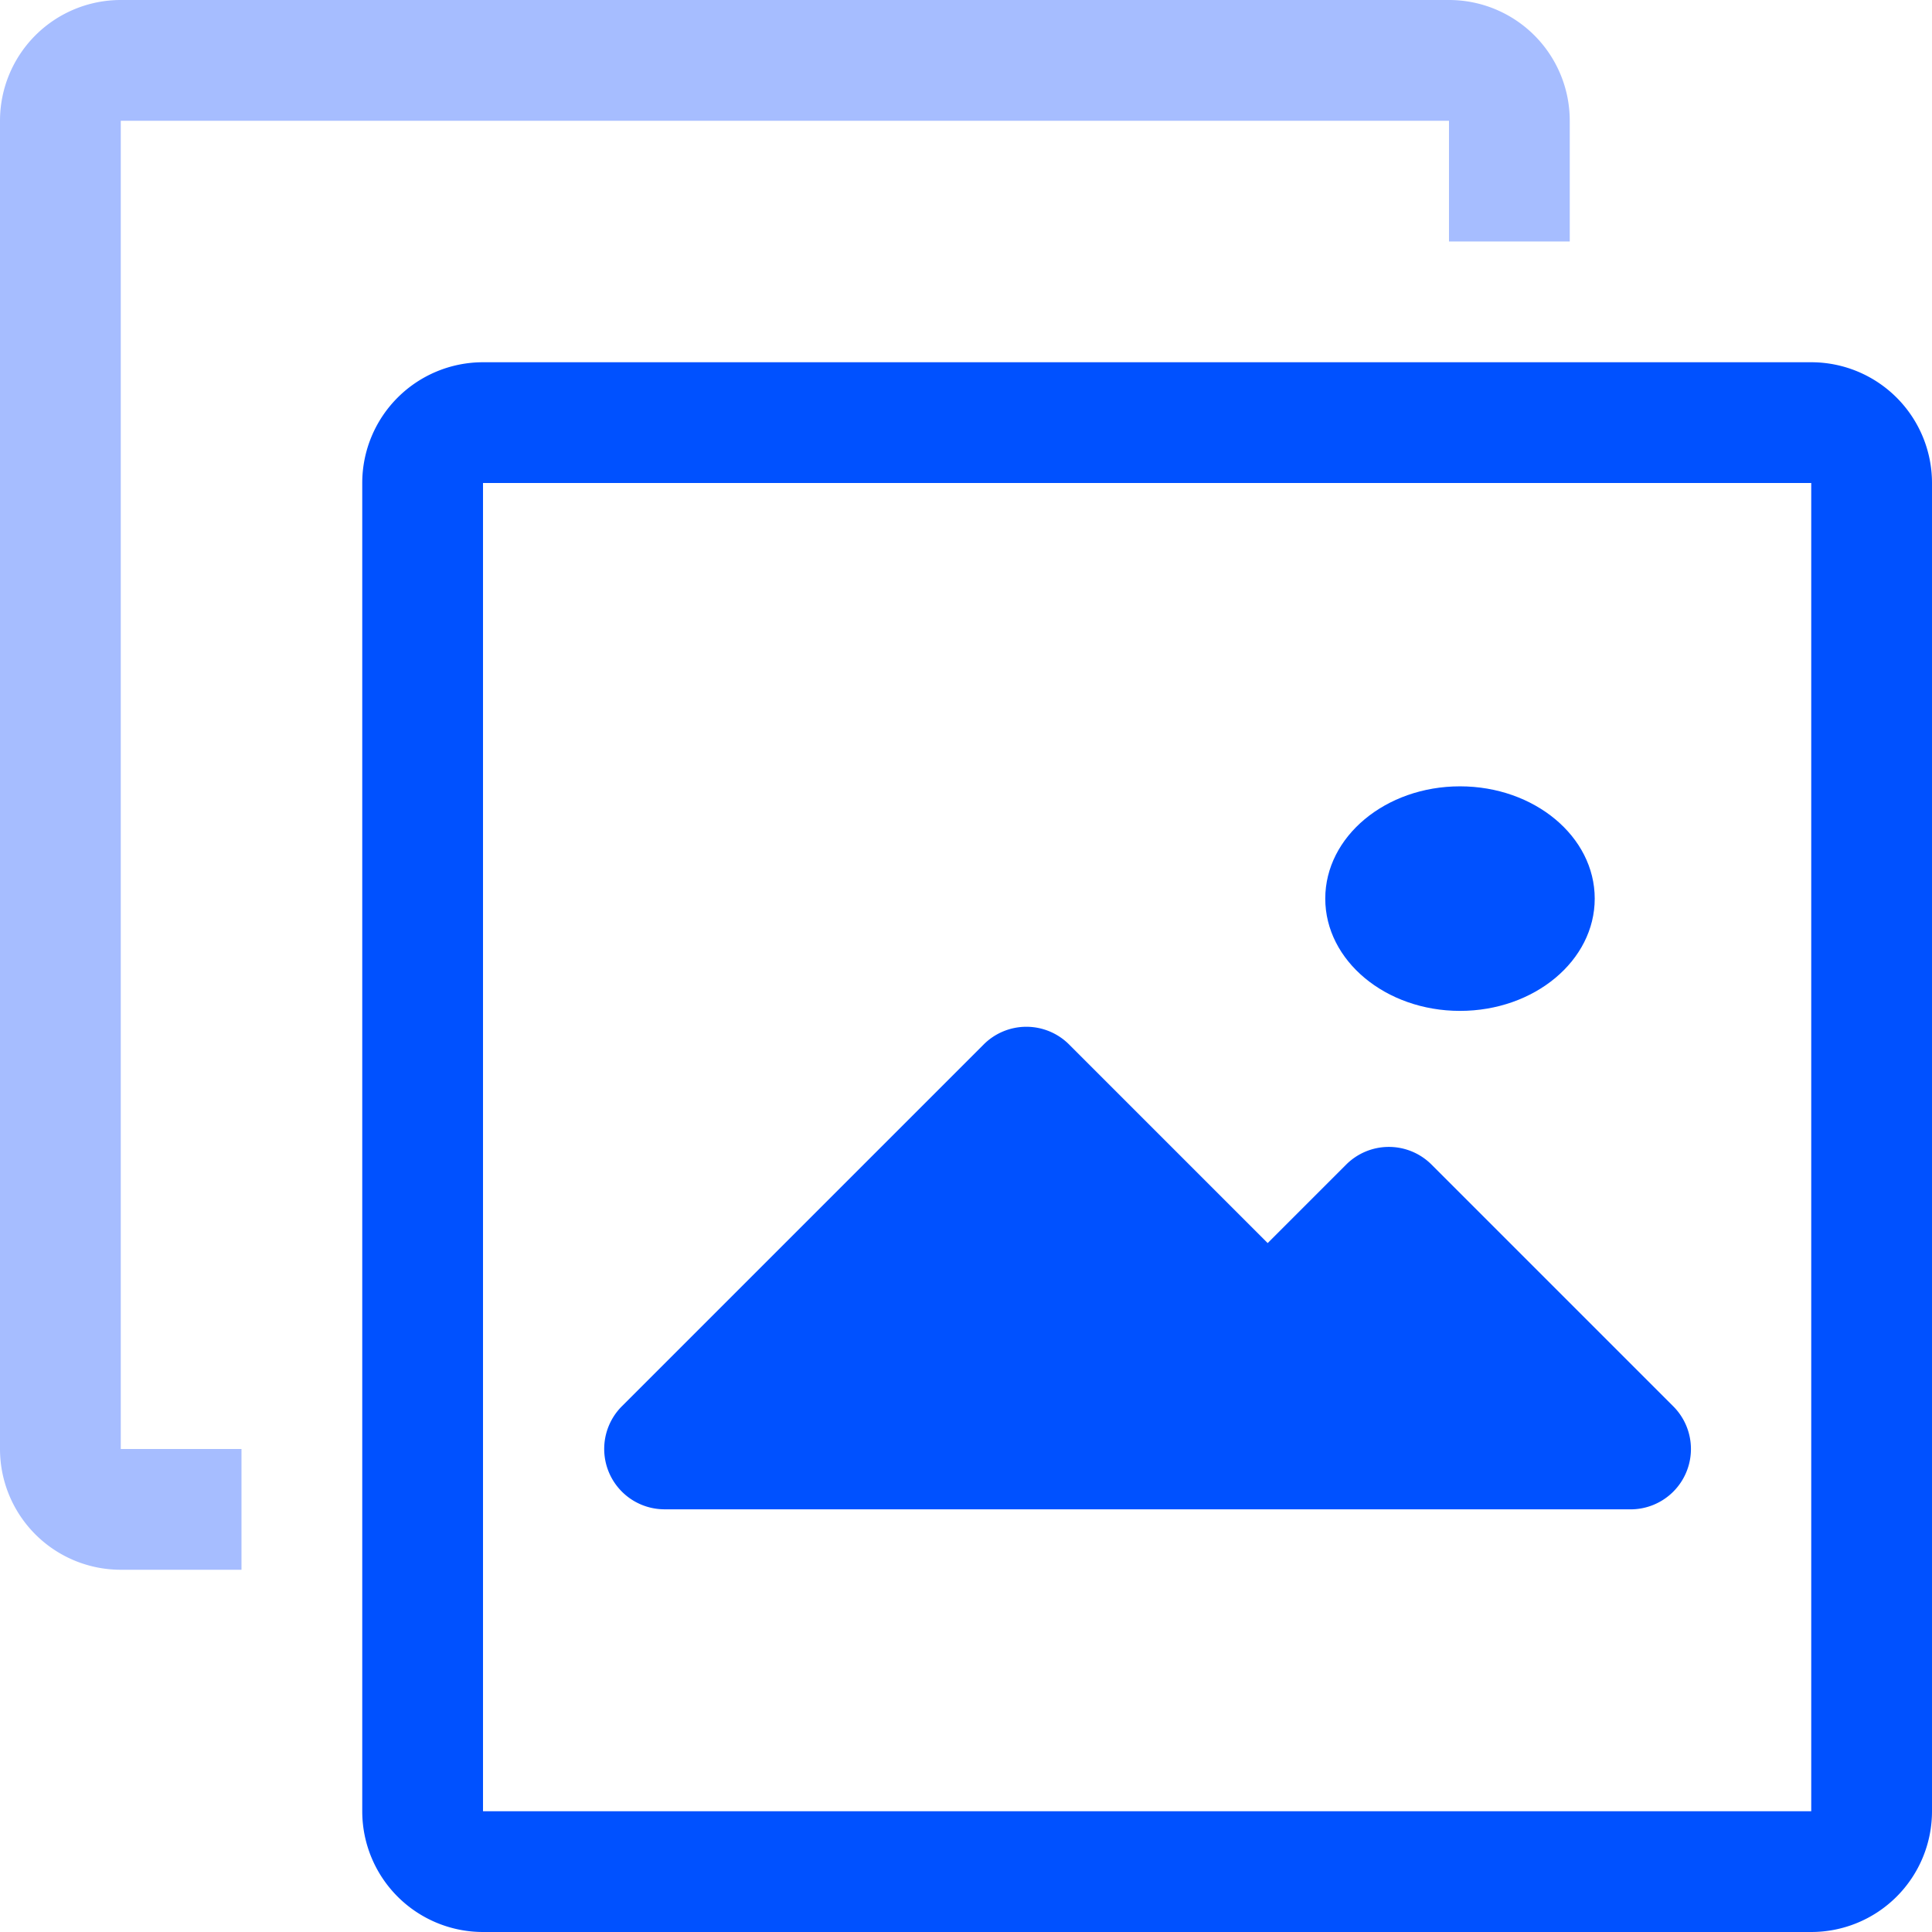 <svg xmlns="http://www.w3.org/2000/svg" width="43.019" height="43.019" viewBox="0 0 43.019 43.019">
  <g id="Group_138" data-name="Group 138" transform="translate(-1780.491 -4883.491)">
    <g id="Group_137" data-name="Group 137" transform="translate(1780.491 4883.491)">
      <path id="Path_196" data-name="Path 196" d="M128.264,96H98.689A2.689,2.689,0,0,0,96,98.689v29.575a2.689,2.689,0,0,0,2.689,2.689h29.575a2.689,2.689,0,0,0,2.689-2.689V98.689A2.689,2.689,0,0,0,128.264,96Zm0,32.264H98.689V98.689h29.575Z" transform="translate(-87.934 -87.934)" fill="#0051ff"/>
      <path id="Path_197" data-name="Path 197" d="M2.689,2.689H32.264V5.377h2.689V2.689A2.689,2.689,0,0,0,32.264,0H2.689A2.689,2.689,0,0,0,0,2.689V32.264a2.689,2.689,0,0,0,2.689,2.689H5.377V32.264H2.689Z" fill="#a6bdff"/>
      <path id="Path_198" data-name="Path 198" d="M161.55,282.889H183.06a1.344,1.344,0,0,0,.954-2.3l-5.377-5.377a1.344,1.344,0,0,0-1.9,0l-1.748,1.748-4.423-4.423a1.344,1.344,0,0,0-1.9,0l-8.066,8.066a1.344,1.344,0,0,0,.941,2.285Z" transform="translate(-146.762 -249.281)" fill="#0051ff"/>
      <ellipse id="Ellipse_24" data-name="Ellipse 24" cx="3" cy="2.5" rx="3" ry="2.5" transform="translate(29.509 17.509)" fill="#0051ff"/>
    </g>
  </g>
</svg>
